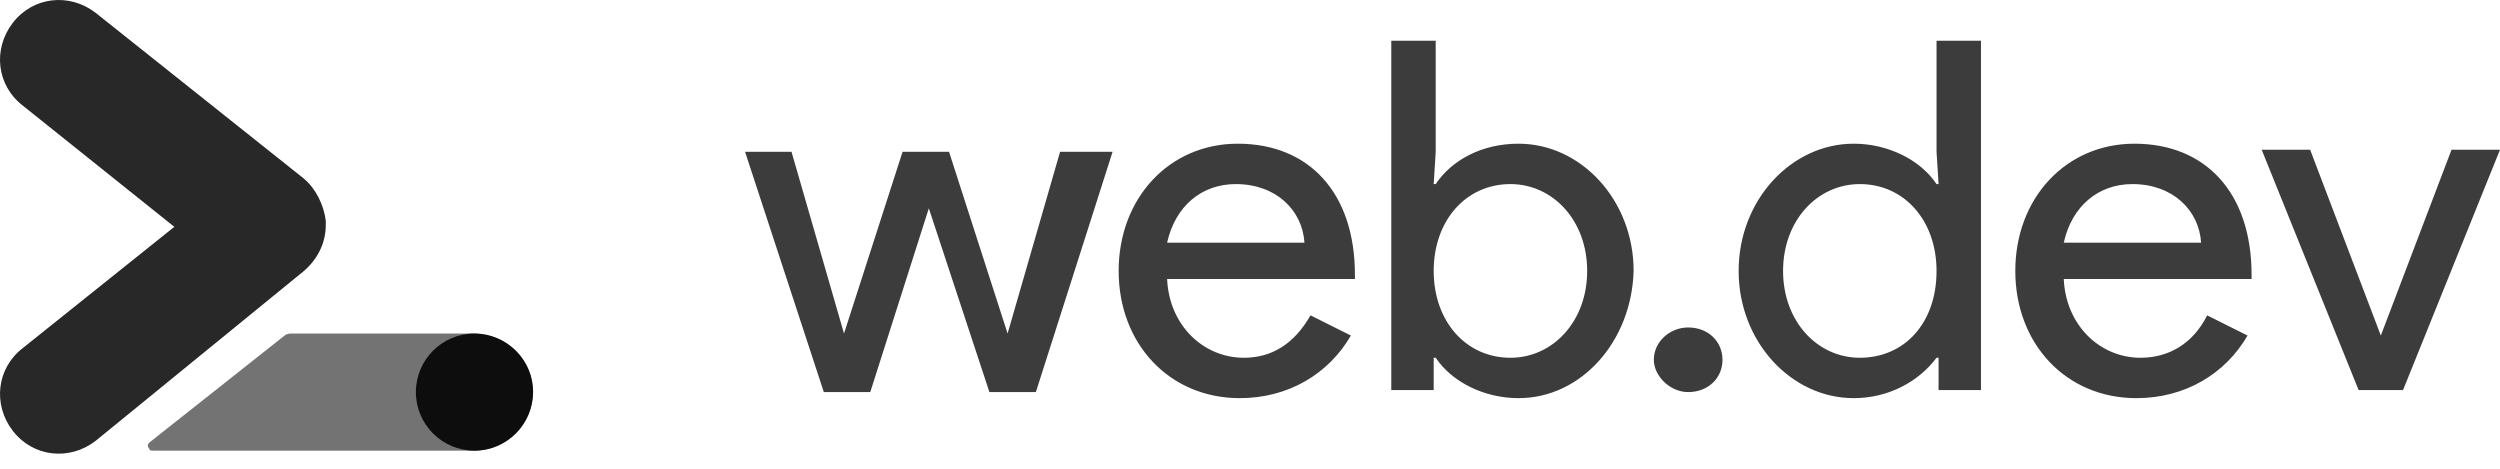 <?xml version="1.0" encoding="UTF-8"?>
<svg width="512px" height="96px" viewBox="0 0 512 96" version="1.1" xmlns="http://www.w3.org/2000/svg" xmlns:xlink="http://www.w3.org/1999/xlink" preserveAspectRatio="xMidYMid">
    <g>
        <g>
            <path d="M96.753,68.306 L59.943,68.306 C59.53,68.306 58.702,68.306 58.289,68.72 L30.578,90.64 C30.165,91.053 30.165,91.467 30.578,91.881 C30.578,92.294 30.992,92.294 31.406,92.294 L97.166,92.294 C103.784,92.294 109.574,86.504 109.16,79.473 C108.747,72.855 102.956,68.306 96.753,68.306" fill="rgb(115,115,115)"></path>
            <path d="M66.722,45.215 C66.308,41.907 64.654,38.598 62.172,36.53 L19.573,2.616 C14.196,-1.52 6.752,-0.693 2.616,4.684 C-1.52,10.06 -0.693,17.505 4.684,21.641 L35.703,46.456 L4.684,71.271 C-0.693,75.407 -1.52,82.852 2.616,88.229 C6.752,93.605 14.196,94.432 19.573,90.296 L62.172,55.555 C65.068,53.073 66.722,49.765 66.722,46.042 L66.722,45.215" fill="rgb(40,40,40)"></path>
            <path d="M109.16,80.3 C109.16,86.917 103.784,92.294 97.166,92.294 C90.549,92.294 85.172,86.917 85.172,80.3 C85.172,73.683 90.549,68.306 97.166,68.306 C103.784,68.306 109.16,73.683 109.16,80.3" fill="rgb(13,13,13)"></path>
        </g>
        <path d="M492.143,79.886 L483.044,79.886 L463.192,30.669 L473.118,30.669 L487.594,68.72 L502.07,30.669 L511.996,30.669 L492.143,79.886 L492.143,79.886 Z M422.66,49.694 L450.785,49.694 C450.371,43.077 444.994,37.7 436.723,37.7 C429.691,37.7 424.315,42.25 422.66,49.694 L422.66,49.694 Z M437.55,81.541 C423.074,81.541 412.734,70.374 412.734,55.485 C412.734,40.596 423.074,29.429 437.136,29.429 C451.612,29.429 461.124,39.355 461.124,56.312 L461.124,57.139 L422.66,57.139 C423.074,66.652 430.105,73.269 438.377,73.269 C444.167,73.269 449.13,70.374 452.025,64.584 L460.297,68.72 C455.748,76.578 447.476,81.541 437.55,81.541 L437.55,81.541 Z M379.647,81.541 C366.826,81.541 356.073,69.96 356.073,55.485 C356.073,41.009 366.826,29.429 379.647,29.429 C386.678,29.429 393.296,32.737 396.604,37.7 L397.018,37.7 L396.604,31.083 L396.604,8.336 L405.703,8.336 L405.703,79.886 L397.018,79.886 L397.018,73.269 L396.604,73.269 C392.882,78.232 386.678,81.541 379.647,81.541 L379.647,81.541 Z M380.888,73.269 C389.987,73.269 396.604,66.238 396.604,55.485 C396.604,45.145 389.987,37.7 380.888,37.7 C372.203,37.7 365.172,45.145 365.172,55.485 C365.172,65.824 372.203,73.269 380.888,73.269 Z M352.764,73.683 C352.764,77.405 349.869,80.3 345.733,80.3 C342.011,80.3 338.702,76.991 338.702,73.683 C338.702,69.96 342.011,67.065 345.733,67.065 C349.869,67.065 352.764,69.96 352.764,73.683 Z M309.337,73.269 C318.023,73.269 325.054,65.824 325.054,55.485 C325.054,45.145 318.023,37.7 309.337,37.7 C300.238,37.7 293.621,45.145 293.621,55.485 C293.621,65.824 300.238,73.269 309.337,73.269 Z M310.992,81.541 C303.961,81.541 297.343,78.232 294.034,73.269 L293.621,73.269 L293.621,79.886 L284.935,79.886 L284.935,8.336 L294.034,8.336 L294.034,31.083 L293.621,37.7 L294.034,37.7 C297.343,32.737 303.547,29.429 310.992,29.429 C323.813,29.429 334.566,41.009 334.566,55.485 C334.152,69.96 323.813,81.541 310.992,81.541 L310.992,81.541 Z M239.027,49.694 L267.151,49.694 C266.738,43.077 261.361,37.7 253.089,37.7 C246.058,37.7 240.681,42.25 239.027,49.694 L239.027,49.694 Z M253.916,81.541 C239.441,81.541 229.101,70.374 229.101,55.485 C229.101,40.596 239.441,29.429 253.503,29.429 C267.978,29.429 277.491,39.355 277.491,56.312 L277.491,57.139 L239.027,57.139 C239.441,66.652 246.472,73.269 254.743,73.269 C260.534,73.269 265.083,70.374 268.392,64.584 L276.664,68.72 C272.114,76.578 263.842,81.541 253.916,81.541 L253.916,81.541 Z M227.86,31.083 L212.144,80.3 L202.631,80.3 L190.224,42.663 L178.23,80.3 L168.717,80.3 L152.587,31.083 L162.1,31.083 L172.853,68.306 L184.847,31.083 L194.36,31.083 L206.354,68.306 L217.107,31.083 L227.86,31.083 L227.86,31.083 Z" fill="rgb(60,60,60)"></path>
    </g>
</svg>